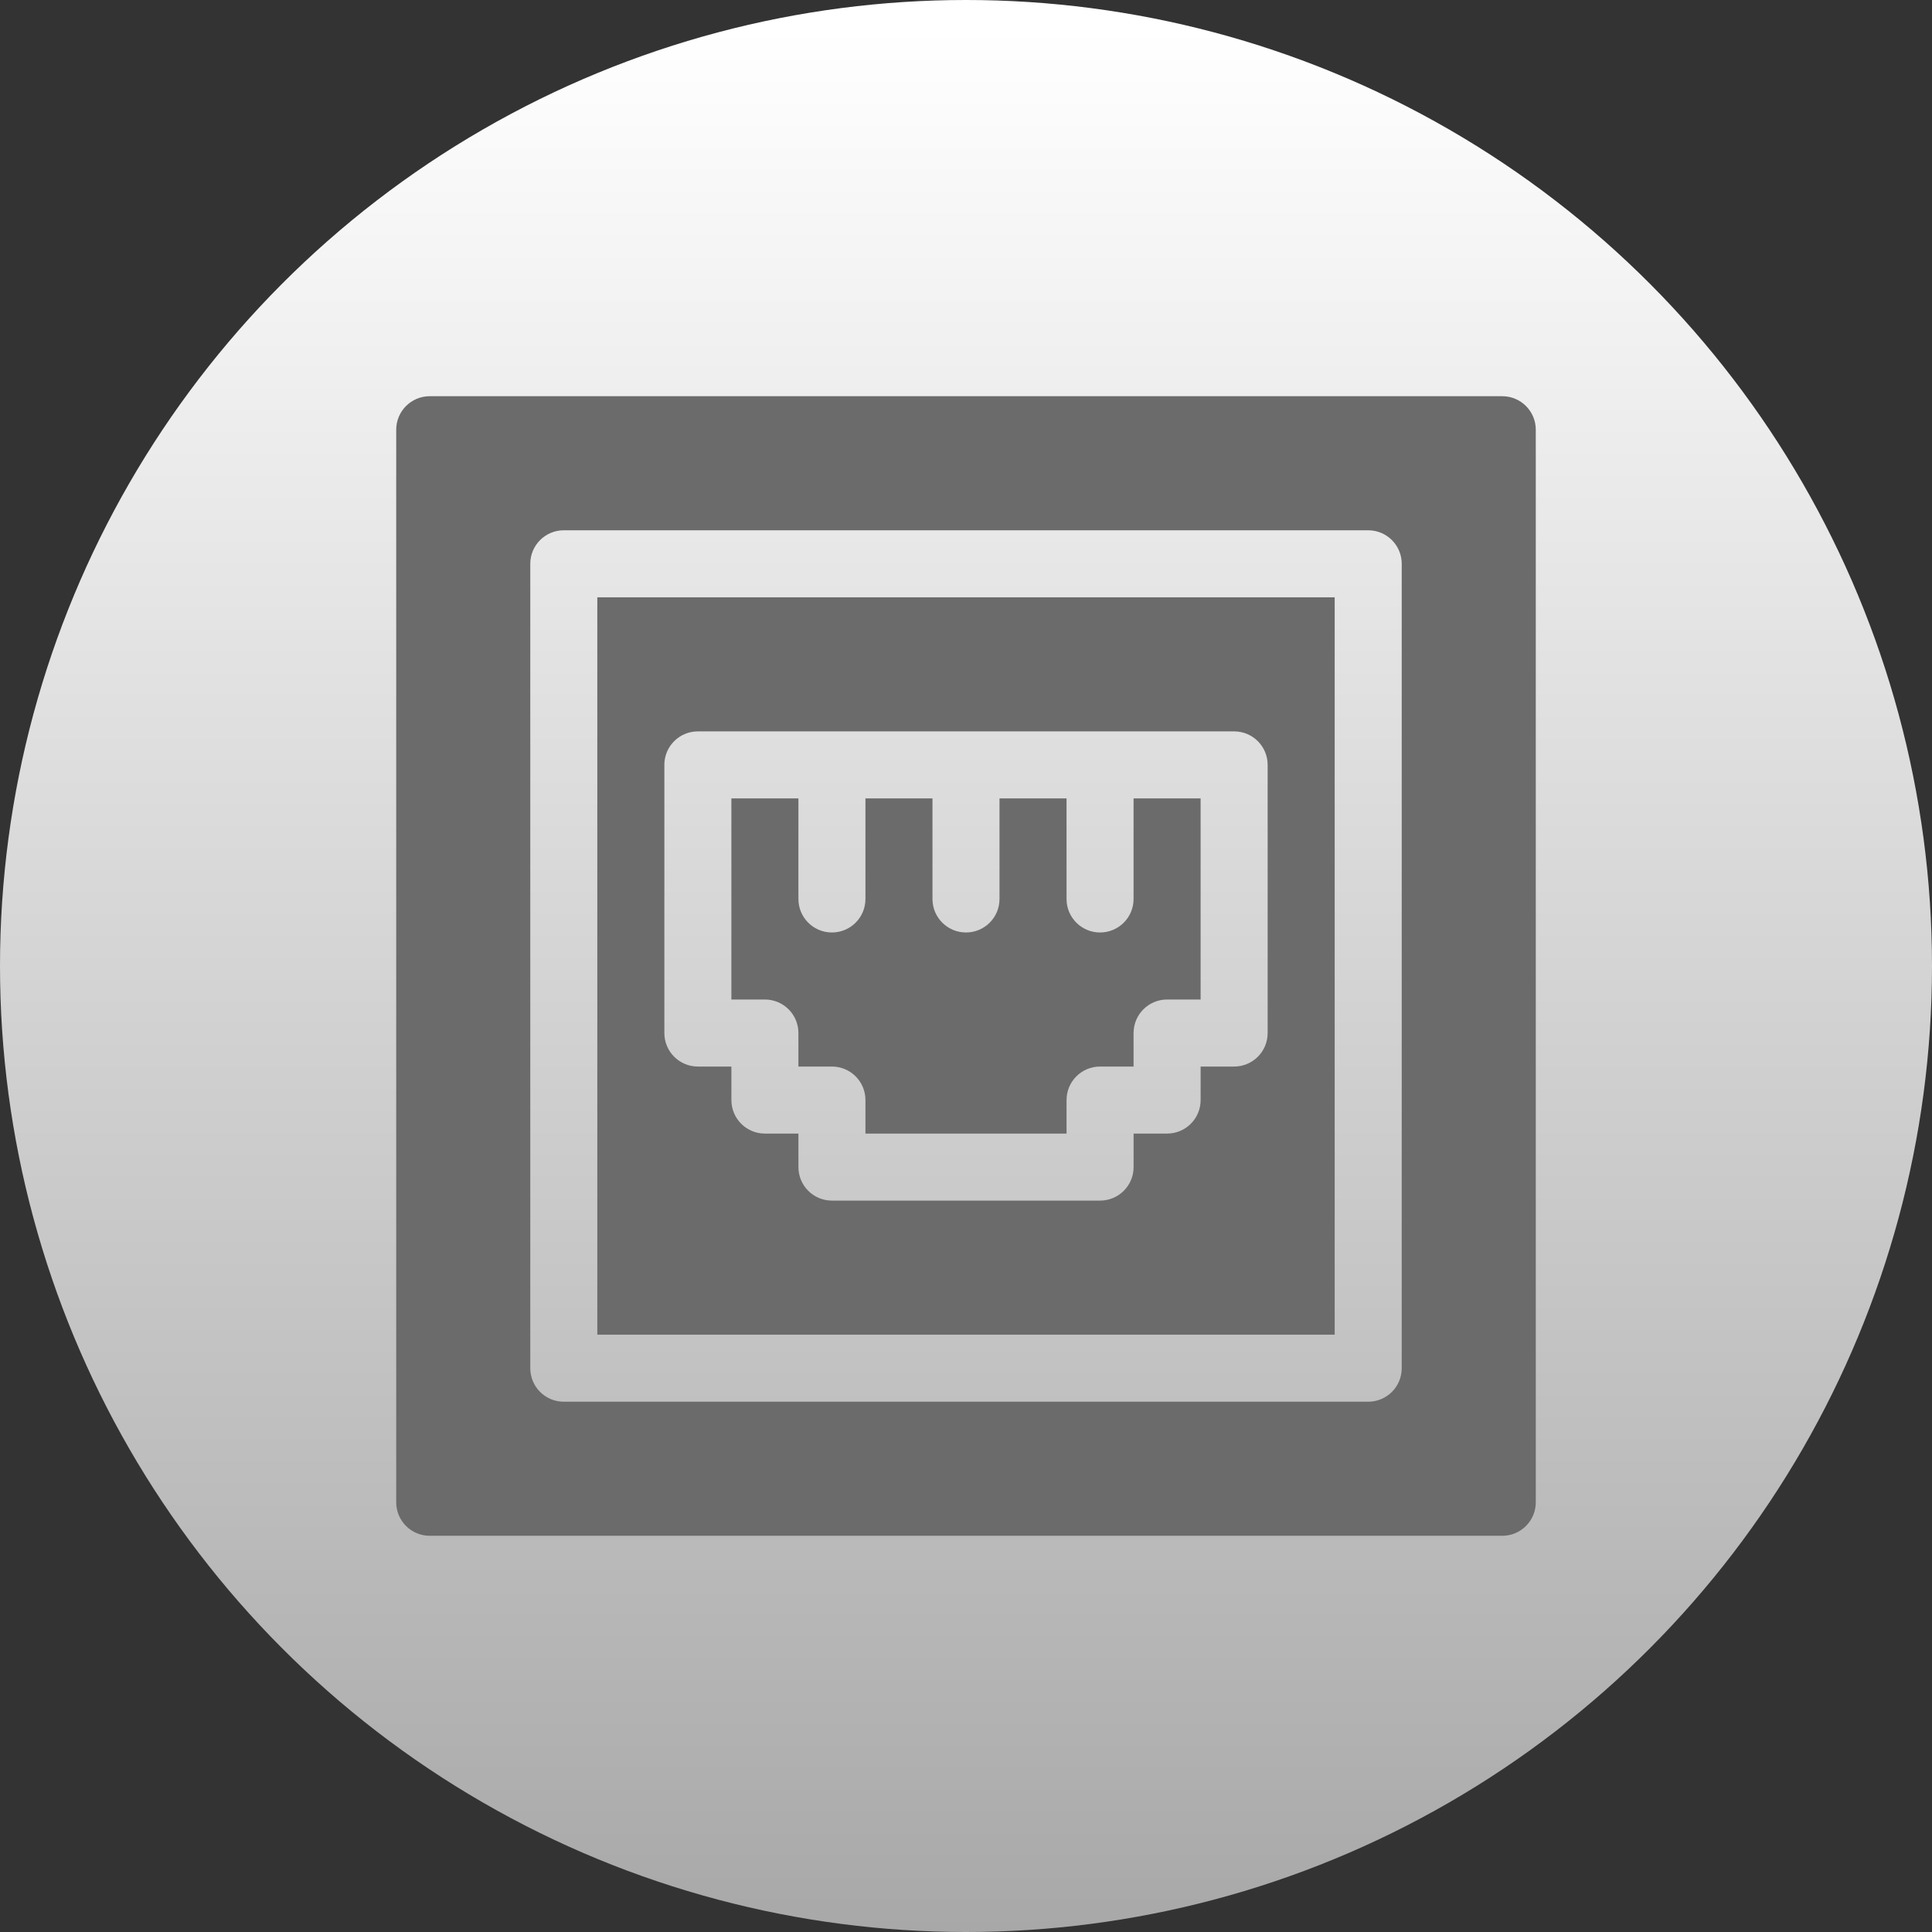 <?xml version="1.0"?>
<svg xmlns="http://www.w3.org/2000/svg" xmlns:xlink="http://www.w3.org/1999/xlink" xmlns:svgjs="http://svgjs.com/svgjs" version="1.1" width="512" height="512" x="0" y="0" viewBox="0 0 512 512" style="enable-background:new 0 0 512 512" xml:space="preserve" class=""><rect x="0" y="0" width="512" height="512" fill="#333333" stroke="none"/><g><linearGradient xmlns="http://www.w3.org/2000/svg" id="SVGID_1_" gradientUnits="userSpaceOnUse" x1="256" x2="256" y1="512" y2="0"><stop stop-opacity="1" stop-color="#a8a8a8" offset="0"/><stop stop-opacity="1" stop-color="#ffffff" offset="0.986"/><stop stop-opacity="1" stop-color="#ffffff" offset="1"/></linearGradient><linearGradient xmlns="http://www.w3.org/2000/svg" id="SVGID_2_" gradientUnits="userSpaceOnUse" x1="256" x2="256" y1="407" y2="105"><stop stop-opacity="1" stop-color="#6b6b6b" offset="0"/><stop stop-opacity="1" stop-color="#6b6b6b" offset="1"/></linearGradient><g xmlns="http://www.w3.org/2000/svg"><g><circle cx="256" cy="256" fill="url(#SVGID_1_)" r="256" data-original="url(#SVGID_1_)" style=""/></g><g><g><path d="m211.588 273.765v8.882h8.882c4.91 0 8.882 3.973 8.882 8.882v8.882h53.294v-8.882c0-4.91 3.973-8.882 8.882-8.882h8.882v-8.882c0-4.91 3.973-8.882 8.882-8.882h8.882v-53.294h-17.765v26.647c0 4.91-3.973 8.882-8.882 8.882s-8.882-3.973-8.882-8.882v-26.647h-17.765v26.647c0 4.91-3.973 8.882-8.882 8.882s-8.882-3.973-8.882-8.882v-26.647h-17.765v26.647c0 4.91-3.973 8.882-8.882 8.882s-8.882-3.973-8.882-8.882v-26.647h-17.765v53.294h8.882c4.911-.001 8.884 3.972 8.884 8.882zm-53.294 79.941h195.412v-195.412h-195.412zm17.765-151c0-4.91 3.973-8.883 8.882-8.883h142.118c4.91 0 8.882 3.973 8.882 8.883v71.059c0 4.91-3.973 8.882-8.882 8.882h-8.882v8.882c0 4.91-3.973 8.882-8.882 8.882h-8.882v8.882c0 4.91-3.973 8.882-8.882 8.882h-71.059c-4.91 0-8.882-3.973-8.882-8.882v-8.882h-8.882c-4.909 0-8.882-3.973-8.882-8.882v-8.882h-8.882c-4.91 0-8.882-3.973-8.882-8.882v-71.059zm222.059-97.706h-284.236c-4.91 0-8.882 3.973-8.882 8.882v284.235c0 4.91 3.973 8.882 8.882 8.882h284.235c4.91 0 8.882-3.973 8.882-8.882v-284.235c.001-4.909-3.972-8.882-8.881-8.882zm-26.647 257.588c0 4.91-3.973 8.882-8.882 8.882h-213.177c-4.91 0-8.882-3.973-8.882-8.882v-213.176c0-4.91 3.973-8.882 8.882-8.882h213.177c4.91 0 8.882 3.973 8.882 8.882z" fill="url(#SVGID_2_)" data-original="url(#SVGID_2_)" style=""/></g></g></g></g></svg>
